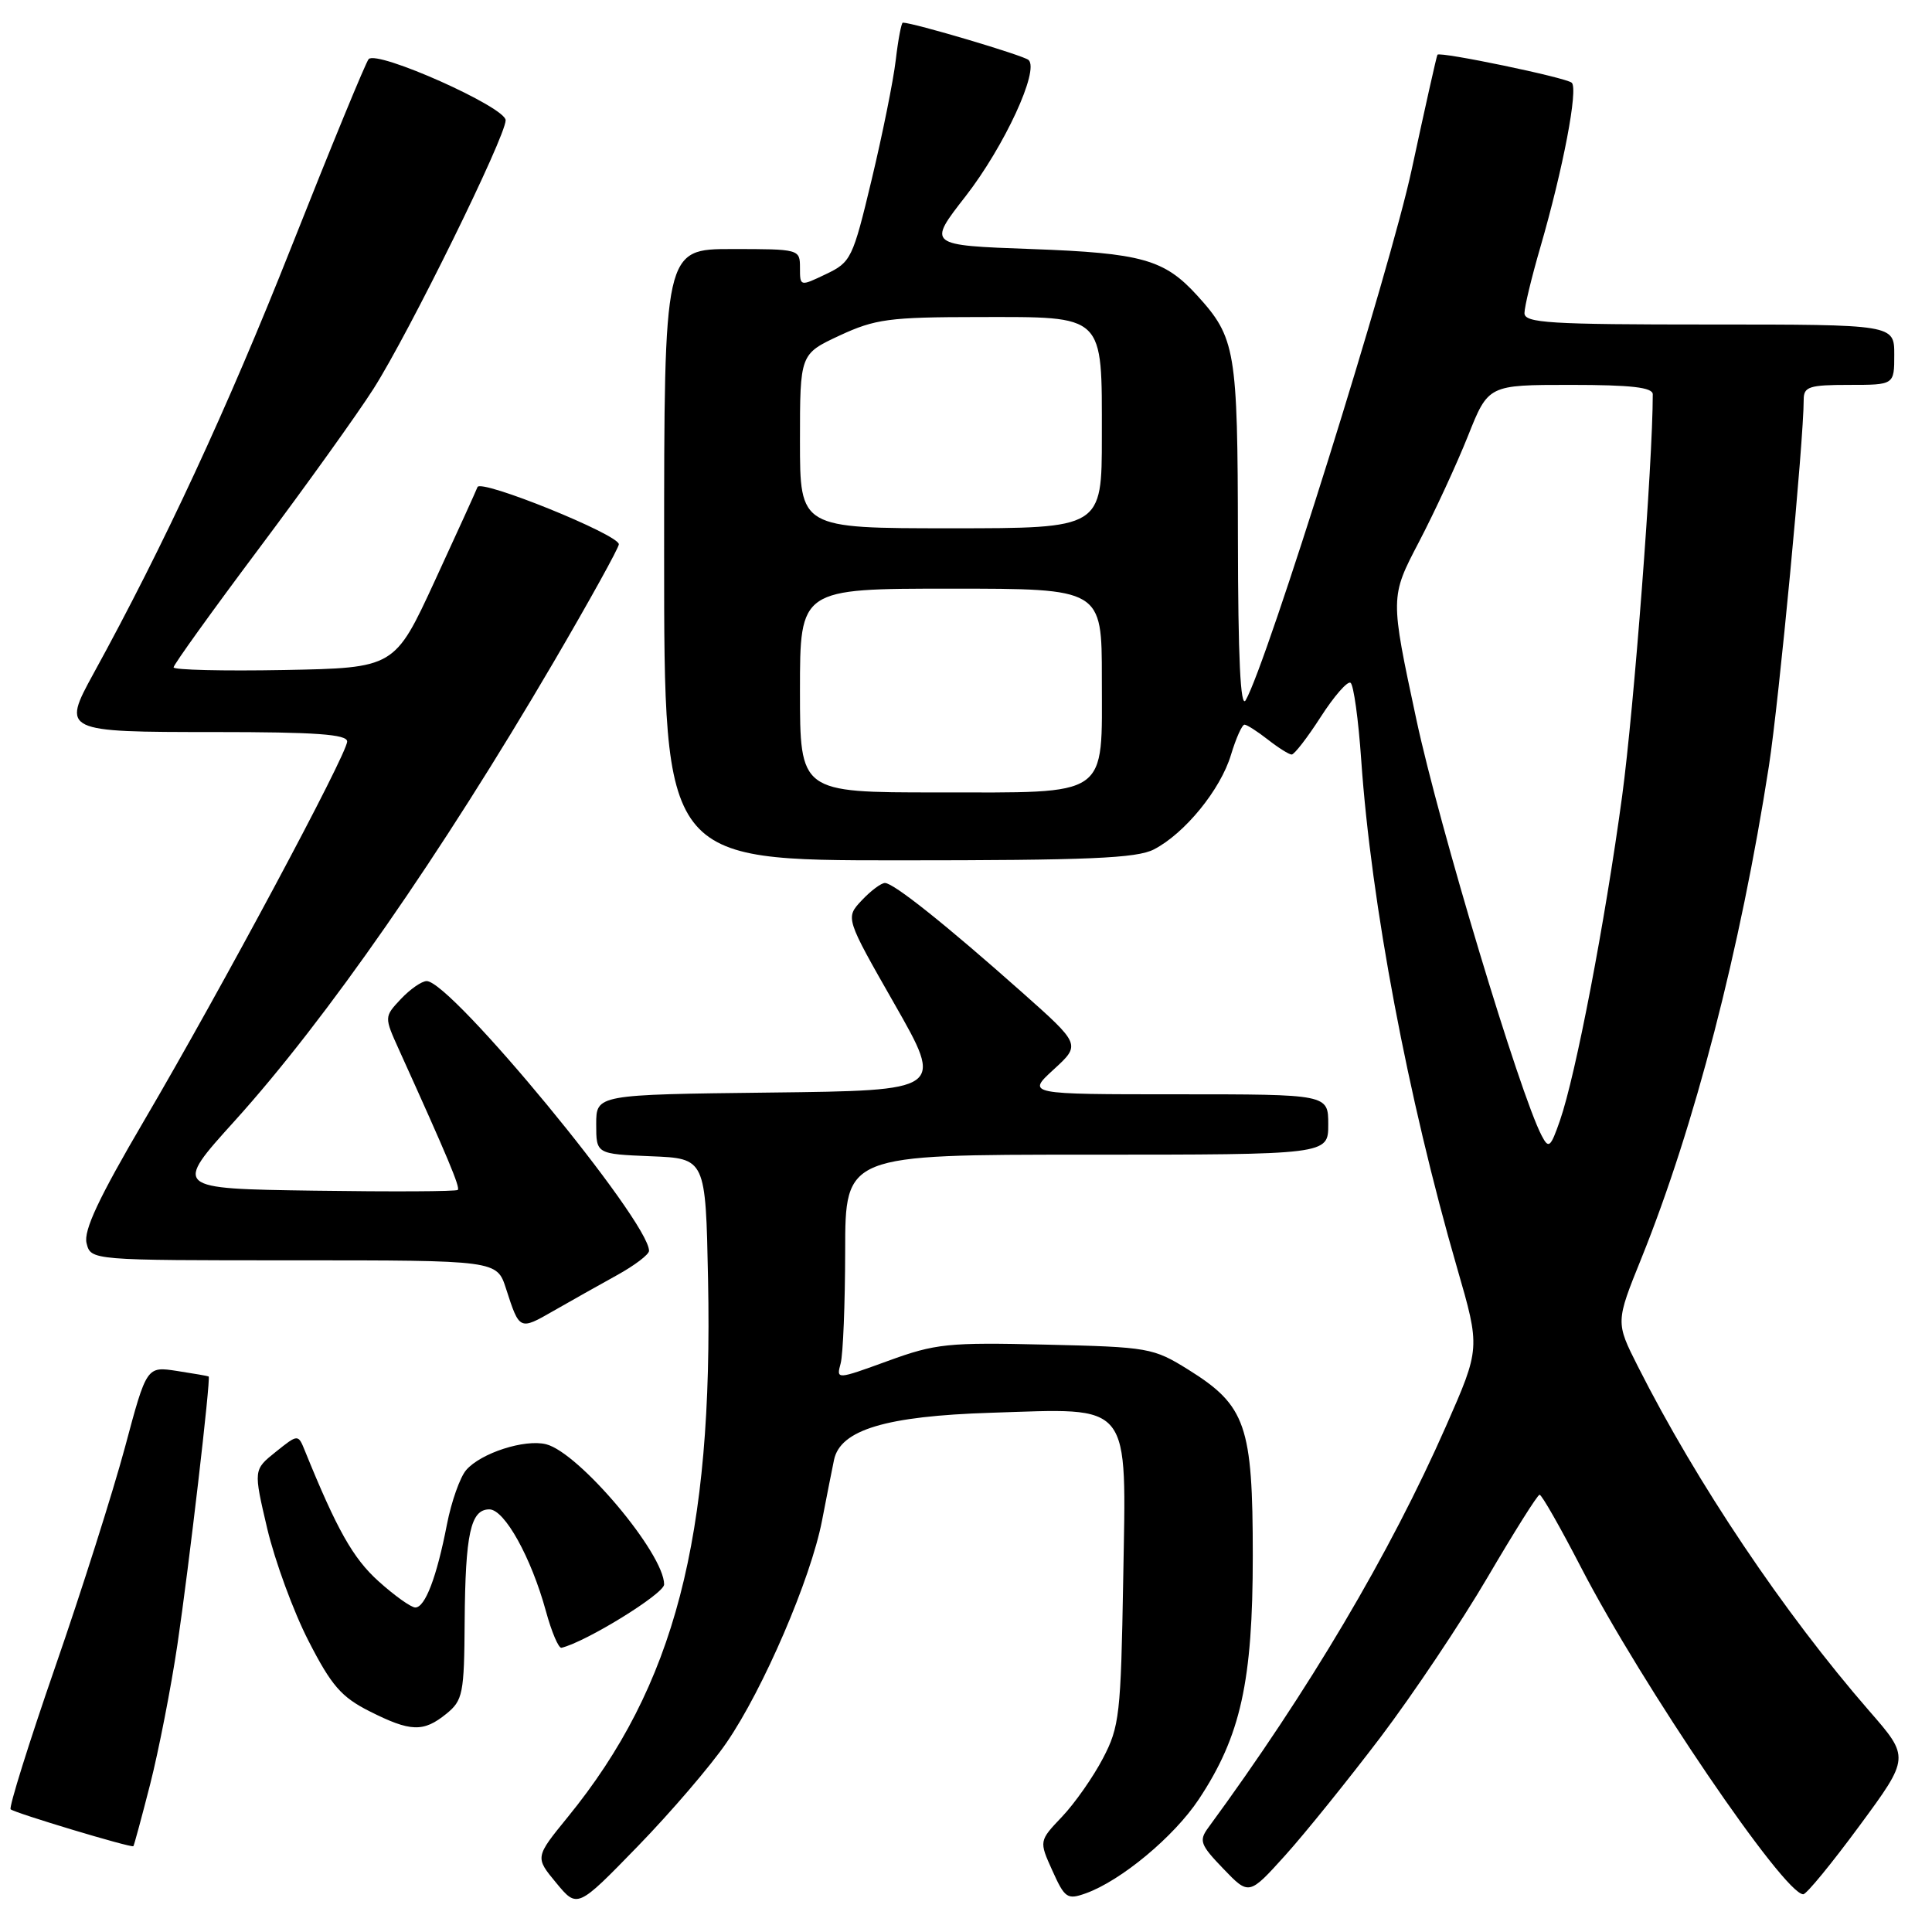 <?xml version="1.0" encoding="UTF-8" standalone="no"?>
<!DOCTYPE svg PUBLIC "-//W3C//DTD SVG 1.1//EN" "http://www.w3.org/Graphics/SVG/1.1/DTD/svg11.dtd" >
<svg xmlns="http://www.w3.org/2000/svg" xmlns:xlink="http://www.w3.org/1999/xlink" version="1.1" viewBox="0 0 256 256">
 <g >
 <path fill="currentColor"
d=" M 96.27 230.91 C 101.14 223.83 107.44 209.17 108.92 201.50 C 109.56 198.20 110.27 194.58 110.51 193.45 C 111.34 189.46 117.38 187.64 131.27 187.20 C 150.19 186.60 149.23 185.39 148.83 209.32 C 148.52 227.19 148.34 228.81 146.14 233.00 C 144.85 235.47 142.41 238.95 140.73 240.72 C 137.67 243.94 137.67 243.94 139.45 247.88 C 141.09 251.52 141.42 251.75 143.86 250.88 C 148.54 249.21 155.58 243.35 158.85 238.41 C 164.40 230.04 166.00 222.80 166.00 206.13 C 166.00 188.88 165.09 186.25 157.48 181.50 C 152.81 178.59 152.22 178.49 138.58 178.17 C 125.61 177.86 123.96 178.03 117.66 180.33 C 110.81 182.82 110.81 182.82 111.39 180.66 C 111.71 179.47 111.98 172.76 111.99 165.75 C 112.00 153.00 112.00 153.00 144.00 153.00 C 176.00 153.00 176.00 153.00 176.00 149.00 C 176.00 145.00 176.00 145.00 156.01 145.00 C 136.03 145.00 136.03 145.00 139.62 141.71 C 143.22 138.41 143.22 138.41 135.36 131.43 C 125.27 122.47 118.40 117.00 117.26 117.00 C 116.76 117.00 115.37 118.04 114.18 119.31 C 112.01 121.62 112.01 121.62 118.54 133.06 C 125.06 144.50 125.06 144.50 102.03 144.77 C 79.00 145.04 79.00 145.04 79.00 148.97 C 79.00 152.91 79.00 152.91 86.25 153.21 C 93.50 153.50 93.50 153.50 93.82 169.50 C 94.51 203.76 89.39 223.40 75.24 240.76 C 70.89 246.10 70.89 246.10 73.70 249.49 C 76.50 252.88 76.50 252.88 84.50 244.65 C 88.90 240.12 94.20 233.94 96.27 230.91 Z  M 182.92 230.20 C 187.21 224.53 193.60 214.99 197.11 209.00 C 200.63 203.00 203.72 198.08 204.00 198.06 C 204.28 198.04 206.75 202.38 209.50 207.70 C 217.57 223.30 236.40 251.00 238.94 251.00 C 239.37 251.00 242.71 246.92 246.38 241.94 C 253.06 232.87 253.06 232.87 247.67 226.69 C 236.37 213.70 224.86 196.56 217.03 181.06 C 214.07 175.20 214.07 175.20 217.51 166.69 C 224.54 149.25 230.62 125.76 234.39 101.50 C 235.73 92.81 239.00 58.44 239.00 52.94 C 239.00 51.24 239.73 51.00 245.00 51.00 C 251.00 51.00 251.00 51.00 251.00 47.00 C 251.00 43.00 251.00 43.00 226.50 43.00 C 205.30 43.00 202.00 42.80 202.00 41.49 C 202.00 40.66 202.95 36.72 204.11 32.74 C 207.12 22.36 209.15 11.74 208.26 10.96 C 207.48 10.27 190.82 6.81 190.47 7.25 C 190.36 7.39 188.83 14.25 187.05 22.50 C 184.22 35.68 167.85 88.00 165.06 92.78 C 164.37 93.97 164.05 87.24 164.03 71.20 C 164.00 46.36 163.73 44.76 158.63 39.15 C 154.28 34.37 151.29 33.53 136.69 33.00 C 122.88 32.50 122.88 32.50 127.95 26.00 C 133.07 19.41 137.75 9.31 136.29 7.95 C 135.66 7.35 120.99 3.00 119.63 3.00 C 119.44 3.00 119.01 5.23 118.69 7.97 C 118.37 10.70 116.93 17.82 115.50 23.80 C 113.00 34.25 112.77 34.74 109.45 36.32 C 106.00 37.97 106.00 37.97 106.00 35.48 C 106.00 33.02 105.92 33.00 97.00 33.00 C 88.00 33.00 88.00 33.00 88.00 73.50 C 88.00 114.00 88.00 114.00 119.05 114.00 C 144.21 114.00 150.63 113.73 152.90 112.55 C 157.00 110.43 161.73 104.62 163.11 100.02 C 163.78 97.81 164.58 96.01 164.91 96.02 C 165.23 96.03 166.62 96.92 168.00 98.00 C 169.38 99.08 170.79 99.97 171.15 99.98 C 171.50 99.99 173.23 97.75 175.00 95.00 C 176.76 92.26 178.54 90.22 178.95 90.47 C 179.36 90.72 180.00 95.34 180.37 100.72 C 181.69 119.75 186.54 145.47 193.09 168.07 C 196.15 178.64 196.15 178.64 191.61 188.96 C 184.18 205.84 173.43 224.00 160.10 242.18 C 158.84 243.90 159.04 244.44 162.10 247.62 C 165.50 251.16 165.50 251.16 170.31 245.83 C 172.95 242.90 178.62 235.86 182.92 230.20 Z  M 19.90 236.41 C 21.03 231.96 22.66 223.63 23.51 217.91 C 25.03 207.68 27.95 182.61 27.65 182.39 C 27.57 182.33 25.68 182.00 23.46 181.66 C 19.43 181.04 19.43 181.04 16.56 191.77 C 14.97 197.67 10.82 210.78 7.31 220.89 C 3.81 231.00 1.16 239.49 1.41 239.74 C 1.88 240.21 17.36 244.87 17.67 244.63 C 17.76 244.56 18.76 240.86 19.90 236.41 Z  M 59.14 227.09 C 61.33 225.31 61.51 224.45 61.57 214.84 C 61.66 203.21 62.36 200.00 64.84 200.00 C 66.85 200.00 70.38 206.35 72.34 213.50 C 73.09 216.25 74.02 218.43 74.40 218.34 C 77.66 217.56 87.99 211.19 88.00 209.95 C 88.01 205.86 76.73 192.47 72.36 191.37 C 69.52 190.66 63.71 192.54 61.77 194.79 C 60.96 195.73 59.81 198.97 59.22 202.00 C 57.87 208.98 56.33 213.00 55.03 213.00 C 54.47 213.00 52.27 211.43 50.14 209.51 C 46.77 206.47 44.64 202.68 40.41 192.26 C 39.50 190.01 39.50 190.01 36.54 192.38 C 33.58 194.75 33.58 194.75 35.41 202.55 C 36.43 206.84 38.88 213.54 40.88 217.43 C 43.91 223.35 45.23 224.87 48.96 226.75 C 54.41 229.50 56.10 229.55 59.14 227.09 Z  M 81.75 168.97 C 84.09 167.68 86.00 166.23 86.00 165.74 C 86.00 161.80 59.78 130.00 56.54 130.00 C 55.88 130.00 54.35 131.07 53.12 132.37 C 50.90 134.74 50.90 134.74 52.88 139.12 C 59.33 153.36 61.00 157.34 60.66 157.67 C 60.46 157.88 51.89 157.92 41.64 157.77 C 22.98 157.50 22.98 157.50 31.12 148.50 C 43.25 135.07 58.40 113.27 73.36 87.73 C 78.11 79.61 82.00 72.58 82.00 72.12 C 82.00 70.84 63.70 63.43 63.27 64.54 C 63.07 65.07 60.52 70.67 57.60 77.00 C 52.29 88.50 52.29 88.50 37.64 88.78 C 29.59 88.93 23.00 88.77 23.00 88.43 C 23.00 88.08 28.10 80.98 34.34 72.65 C 40.58 64.32 47.40 54.80 49.50 51.50 C 54.21 44.10 67.00 18.11 67.00 15.93 C 67.00 14.20 50.02 6.62 48.85 7.83 C 48.49 8.20 43.86 19.45 38.56 32.84 C 30.17 54.03 21.69 72.32 12.39 89.25 C 8.18 96.93 8.34 97.00 28.47 97.00 C 41.83 97.00 46.00 97.30 46.00 98.25 C 46.00 99.92 29.34 131.03 19.10 148.48 C 13.08 158.74 11.05 163.07 11.47 164.73 C 12.04 167.00 12.04 167.00 38.94 167.00 C 65.84 167.00 65.84 167.00 67.05 170.75 C 68.84 176.29 68.83 176.29 73.34 173.70 C 75.63 172.39 79.41 170.26 81.75 168.97 Z  M 204.28 150.48 C 201.37 144.92 190.70 109.48 187.67 95.31 C 184.20 79.11 184.20 79.11 188.02 71.81 C 190.12 67.79 193.04 61.46 194.52 57.75 C 197.21 51.00 197.21 51.00 208.11 51.00 C 216.15 51.00 219.00 51.33 219.00 52.25 C 219.00 61.34 216.51 93.90 214.94 105.50 C 212.67 122.24 208.80 142.43 206.70 148.48 C 205.45 152.07 205.21 152.26 204.28 150.48 Z  M 106.00 91.50 C 106.00 78.00 106.00 78.00 126.00 78.00 C 146.00 78.00 146.00 78.00 146.00 89.85 C 146.00 105.87 147.25 105.00 124.17 105.00 C 106.00 105.00 106.00 105.00 106.00 91.50 Z  M 106.00 58.45 C 106.00 46.91 106.00 46.91 111.25 44.46 C 115.97 42.27 117.82 42.02 129.60 42.01 C 146.54 42.00 146.00 41.48 146.00 57.83 C 146.00 70.00 146.00 70.00 126.00 70.00 C 106.00 70.00 106.00 70.00 106.00 58.45 Z "/>
</g>
</svg>